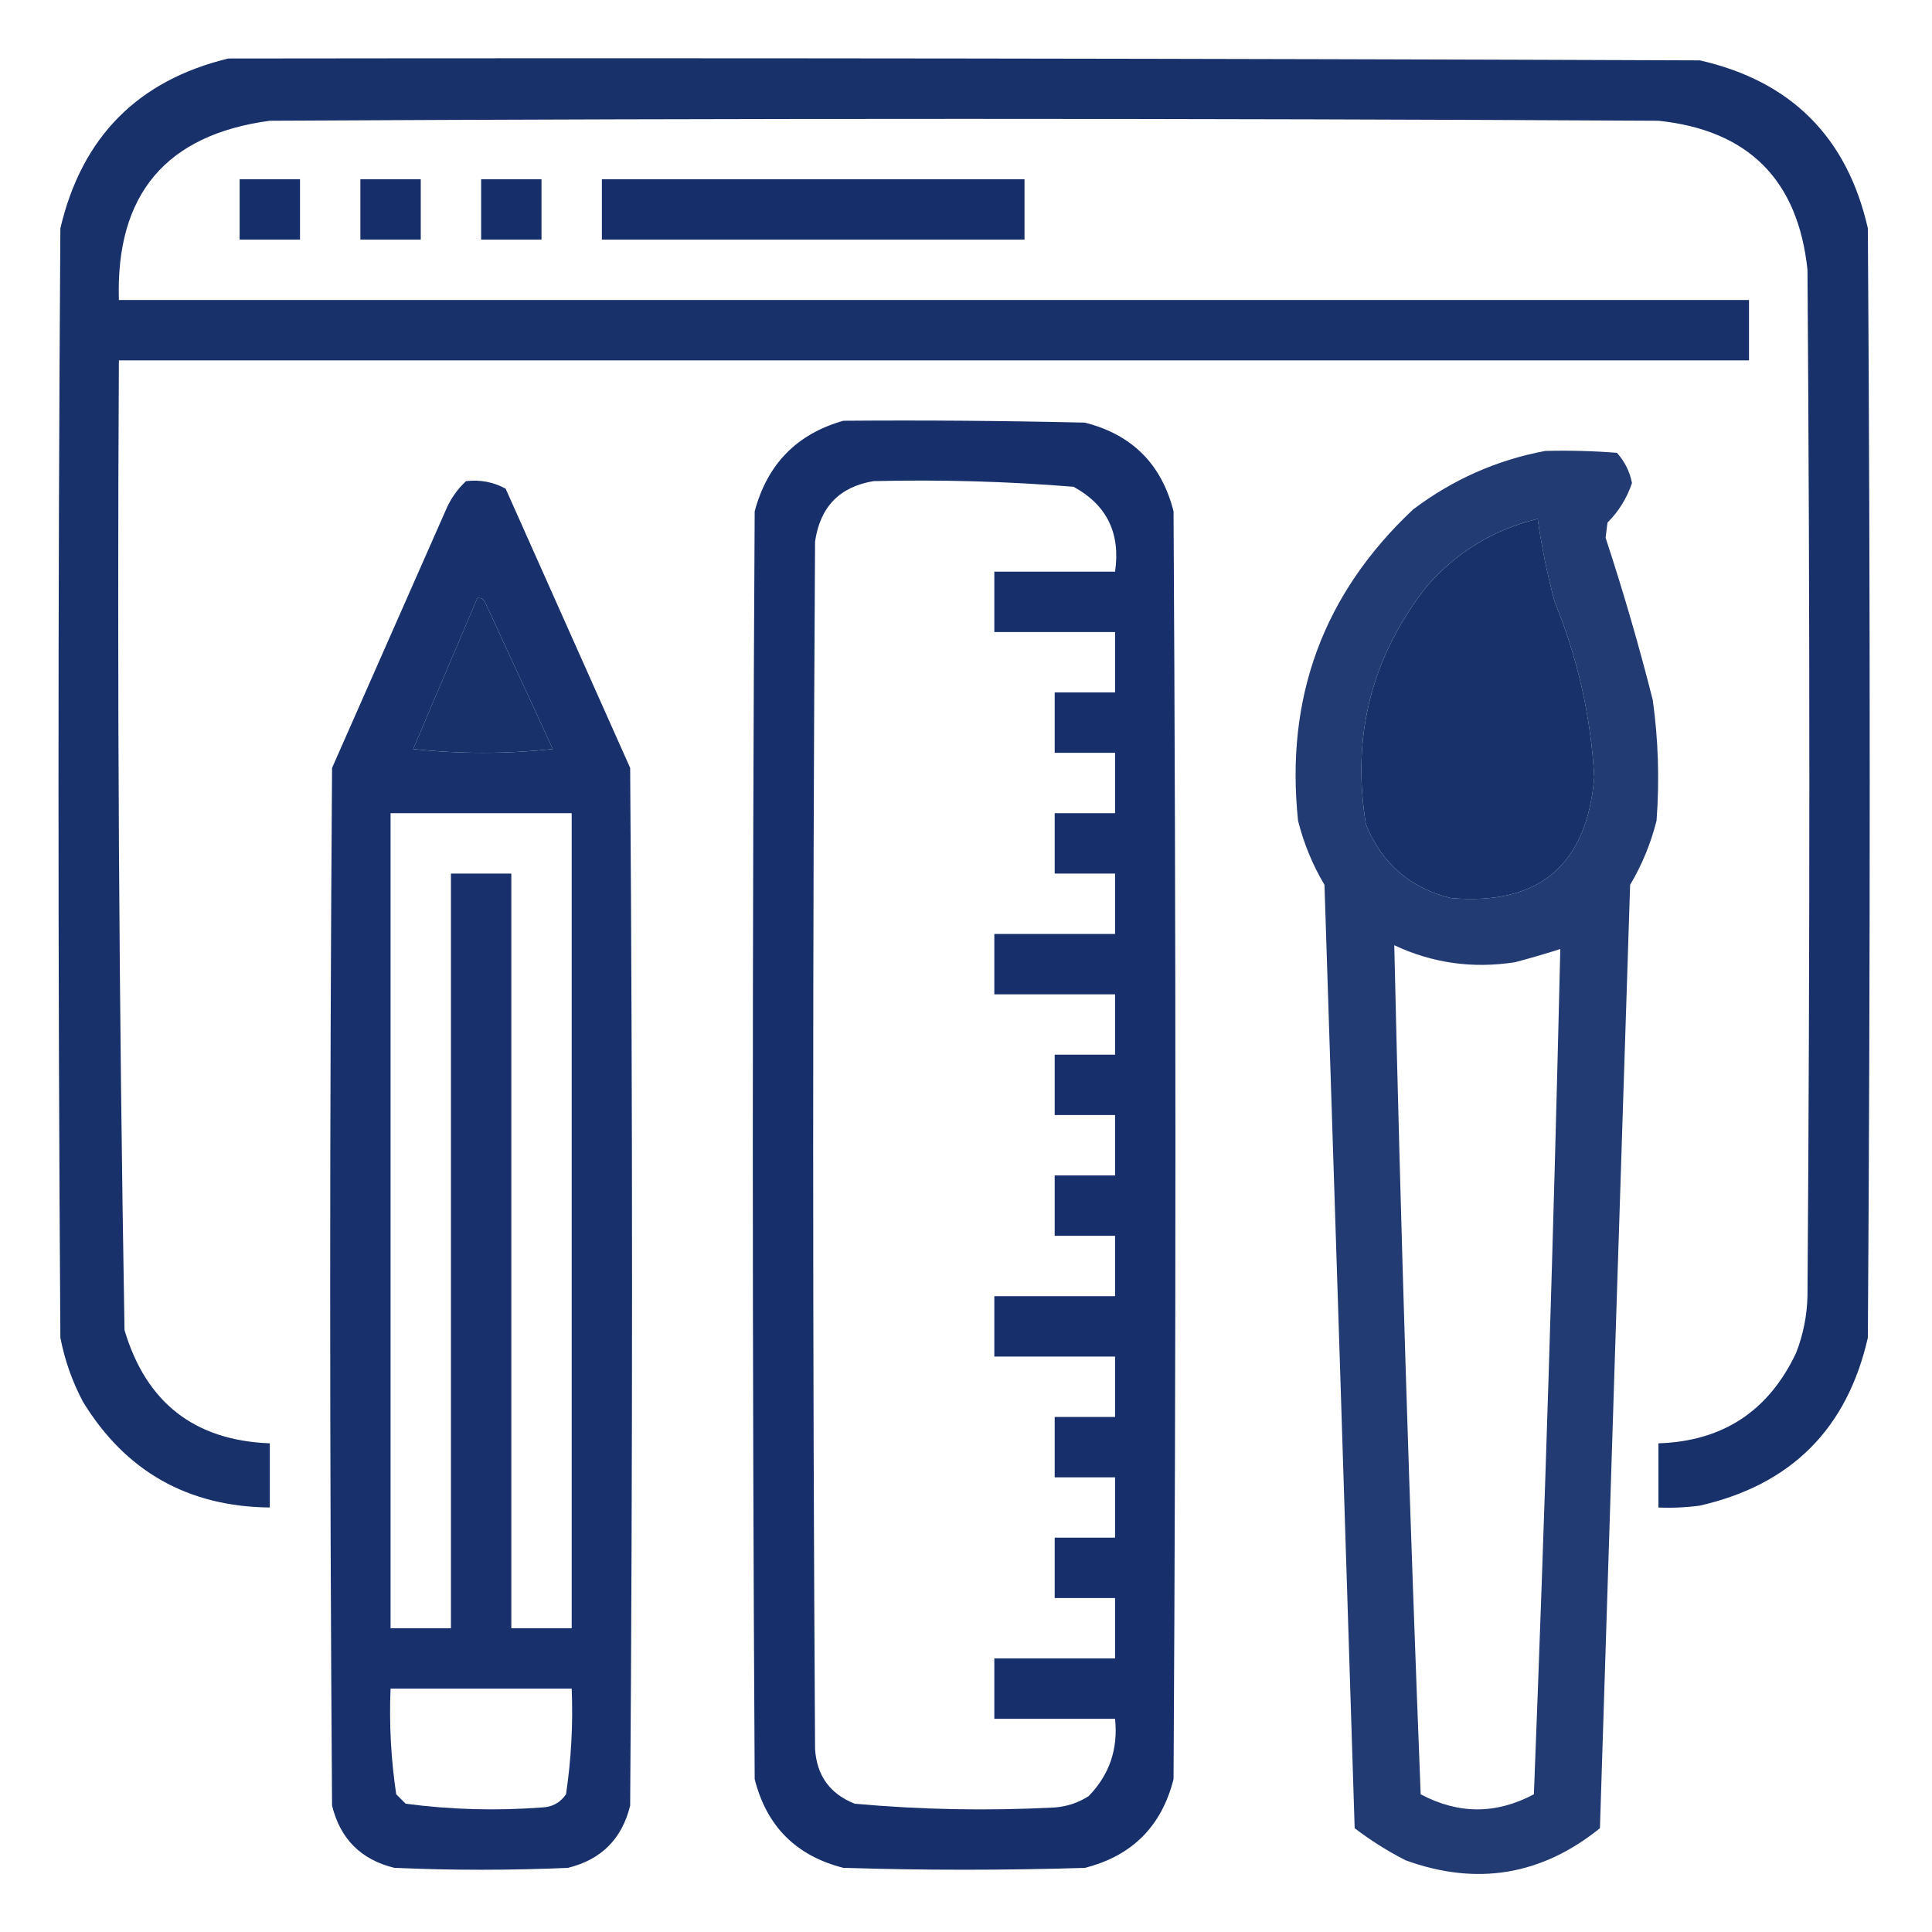 <svg xmlns="http://www.w3.org/2000/svg" width="48" height="48" viewBox="0 0 64 64" fill="none" style="display: flex; justify-content: center;">
<path opacity="0.986" fill-rule="evenodd" clip-rule="evenodd" d="M7.562 1.938C23.812 1.917 40.062 1.938 56.312 2C59.333 2.688 61.188 4.542 61.875 7.562C61.958 19.812 61.958 32.062 61.875 44.312C61.189 47.332 59.334 49.186 56.312 49.875C55.856 49.937 55.398 49.958 54.938 49.938C54.938 49.229 54.938 48.521 54.938 47.812C57.069 47.744 58.59 46.744 59.5 44.812C59.734 44.21 59.859 43.585 59.875 42.938C59.958 31.604 59.958 20.271 59.875 8.938C59.562 5.958 57.917 4.312 54.938 4C39.604 3.917 24.271 3.917 8.938 4C5.498 4.462 3.831 6.441 3.938 9.938C21.938 9.938 39.938 9.938 57.938 9.938C57.938 10.604 57.938 11.271 57.938 11.938C39.938 11.938 21.938 11.938 3.938 11.938C3.878 22.648 3.941 33.357 4.125 44.062C4.84 46.466 6.444 47.716 8.938 47.812C8.938 48.521 8.938 49.229 8.938 49.938C6.223 49.909 4.161 48.742 2.75 46.438C2.394 45.767 2.144 45.059 2 44.312C1.917 32.062 1.917 19.812 2 7.562C2.71 4.54 4.564 2.665 7.562 1.938ZM50.938 17.188C51.066 18.098 51.253 19.015 51.5 19.938C52.263 21.802 52.701 23.74 52.812 25.75C52.562 28.667 50.978 30 48.062 29.75C46.71 29.417 45.773 28.605 45.25 27.312C44.765 24.392 45.432 21.767 47.25 19.438C48.248 18.29 49.477 17.54 50.938 17.188ZM15.812 19.812C15.922 19.796 16.005 19.838 16.062 19.938C16.812 21.562 17.562 23.188 18.312 24.812C16.771 24.979 15.229 24.979 13.688 24.812C14.397 23.143 15.106 21.477 15.812 19.812Z" fill="#162F6A"/>
<path fill-rule="evenodd" clip-rule="evenodd" d="M7.938 5.938C8.604 5.938 9.271 5.938 9.938 5.938C9.938 6.604 9.938 7.271 9.938 7.938C9.271 7.938 8.604 7.938 7.938 7.938C7.938 7.271 7.938 6.604 7.938 5.938Z" fill="#162F6A"/>
<path fill-rule="evenodd" clip-rule="evenodd" d="M11.938 5.938C12.604 5.938 13.271 5.938 13.938 5.938C13.938 6.604 13.938 7.271 13.938 7.938C13.271 7.938 12.604 7.938 11.938 7.938C11.938 7.271 11.938 6.604 11.938 5.938Z" fill="#162F6A"/>
<path fill-rule="evenodd" clip-rule="evenodd" d="M15.938 5.938C16.604 5.938 17.271 5.938 17.938 5.938C17.938 6.604 17.938 7.271 17.938 7.938C17.271 7.938 16.604 7.938 15.938 7.938C15.938 7.271 15.938 6.604 15.938 5.938Z" fill="#162F6A"/>
<path fill-rule="evenodd" clip-rule="evenodd" d="M19.938 5.938C24.604 5.938 29.271 5.938 33.938 5.938C33.938 6.604 33.938 7.271 33.938 7.938C29.271 7.938 24.604 7.938 19.938 7.938C19.938 7.271 19.938 6.604 19.938 5.938Z" fill="#162F6A"/>
<path opacity="0.99" fill-rule="evenodd" clip-rule="evenodd" d="M27.938 13.938C30.605 13.917 33.271 13.938 35.938 14C37.5 14.396 38.479 15.375 38.875 16.938C38.958 30.938 38.958 44.938 38.875 58.938C38.479 60.5 37.5 61.479 35.938 61.875C33.271 61.958 30.604 61.958 27.938 61.875C26.375 61.479 25.396 60.5 25 58.938C24.917 44.938 24.917 30.938 25 16.938C25.419 15.373 26.398 14.373 27.938 13.938ZM28.938 15.938C31.152 15.884 33.36 15.946 35.562 16.125C36.666 16.727 37.124 17.665 36.938 18.938C35.604 18.938 34.271 18.938 32.938 18.938C32.938 19.604 32.938 20.271 32.938 20.938C34.271 20.938 35.604 20.938 36.938 20.938C36.938 21.604 36.938 22.271 36.938 22.938C36.271 22.938 35.604 22.938 34.938 22.938C34.938 23.604 34.938 24.271 34.938 24.938C35.604 24.938 36.271 24.938 36.938 24.938C36.938 25.604 36.938 26.271 36.938 26.938C36.271 26.938 35.604 26.938 34.938 26.938C34.938 27.604 34.938 28.271 34.938 28.938C35.604 28.938 36.271 28.938 36.938 28.938C36.938 29.604 36.938 30.271 36.938 30.938C35.604 30.938 34.271 30.938 32.938 30.938C32.938 31.604 32.938 32.271 32.938 32.938C34.271 32.938 35.604 32.938 36.938 32.938C36.938 33.604 36.938 34.271 36.938 34.938C36.271 34.938 35.604 34.938 34.938 34.938C34.938 35.604 34.938 36.271 34.938 36.938C35.604 36.938 36.271 36.938 36.938 36.938C36.938 37.604 36.938 38.271 36.938 38.938C36.271 38.938 35.604 38.938 34.938 38.938C34.938 39.604 34.938 40.271 34.938 40.938C35.604 40.938 36.271 40.938 36.938 40.938C36.938 41.604 36.938 42.271 36.938 42.938C35.604 42.938 34.271 42.938 32.938 42.938C32.938 43.604 32.938 44.271 32.938 44.938C34.271 44.938 35.604 44.938 36.938 44.938C36.938 45.604 36.938 46.271 36.938 46.938C36.271 46.938 35.604 46.938 34.938 46.938C34.938 47.604 34.938 48.271 34.938 48.938C35.604 48.938 36.271 48.938 36.938 48.938C36.938 49.604 36.938 50.271 36.938 50.938C36.271 50.938 35.604 50.938 34.938 50.938C34.938 51.604 34.938 52.271 34.938 52.938C35.604 52.938 36.271 52.938 36.938 52.938C36.938 53.604 36.938 54.271 36.938 54.938C35.604 54.938 34.271 54.938 32.938 54.938C32.938 55.604 32.938 56.271 32.938 56.938C34.271 56.938 35.604 56.938 36.938 56.938C37.043 57.938 36.751 58.792 36.062 59.5C35.719 59.719 35.344 59.844 34.938 59.875C32.724 59.991 30.515 59.95 28.312 59.75C27.493 59.425 27.056 58.821 27 57.938C26.917 44.604 26.917 31.271 27 17.938C27.168 16.79 27.814 16.124 28.938 15.938Z" fill="#162F6A"/>
<path opacity="0.94" fill-rule="evenodd" clip-rule="evenodd" d="M51.187 14.938C51.98 14.917 52.772 14.938 53.562 15C53.822 15.288 53.988 15.621 54.062 16C53.894 16.501 53.624 16.939 53.25 17.312C53.229 17.479 53.208 17.646 53.187 17.812C53.77 19.583 54.291 21.375 54.75 23.188C54.934 24.516 54.976 25.849 54.875 27.188C54.685 27.941 54.394 28.649 54 29.312C53.661 39.729 53.328 50.146 53 60.562C51.062 62.125 48.917 62.479 46.562 61.625C45.966 61.32 45.404 60.966 44.875 60.562C44.547 50.146 44.214 39.729 43.875 29.312C43.481 28.649 43.189 27.941 43 27.188C42.569 23.103 43.84 19.665 46.812 16.875C48.128 15.883 49.586 15.238 51.187 14.938ZM50.937 17.188C49.477 17.54 48.248 18.29 47.25 19.438C45.432 21.767 44.765 24.392 45.25 27.312C45.772 28.605 46.71 29.417 48.062 29.75C50.978 30 52.561 28.667 52.812 25.75C52.7 23.74 52.263 21.802 51.5 19.938C51.253 19.015 51.065 18.098 50.937 17.188ZM46.187 31.312C47.452 31.906 48.785 32.093 50.187 31.875C50.695 31.741 51.195 31.595 51.687 31.438C51.468 40.773 51.177 50.106 50.812 59.438C49.562 60.104 48.312 60.104 47.062 59.438C46.692 50.065 46.401 40.69 46.187 31.312Z" fill="#162F6A"/>
<path opacity="0.987" fill-rule="evenodd" clip-rule="evenodd" d="M15.438 15.938C15.907 15.884 16.345 15.967 16.75 16.188C18.125 19.271 19.5 22.354 20.875 25.438C20.958 36.896 20.958 48.354 20.875 59.813C20.604 60.917 19.917 61.604 18.812 61.875C16.896 61.959 14.979 61.959 13.062 61.875C11.958 61.604 11.271 60.917 11 59.813C10.917 48.354 10.917 36.896 11 25.438C12.25 22.604 13.5 19.771 14.75 16.938C14.909 16.55 15.138 16.217 15.438 15.938ZM15.812 19.813C15.106 21.477 14.397 23.143 13.688 24.813C15.229 24.979 16.771 24.979 18.312 24.813C17.562 23.188 16.812 21.563 16.062 19.938C16.005 19.838 15.922 19.796 15.812 19.813ZM12.938 26.938C14.938 26.938 16.938 26.938 18.938 26.938C18.938 35.938 18.938 44.938 18.938 53.938C18.271 53.938 17.604 53.938 16.938 53.938C16.938 45.604 16.938 37.271 16.938 28.938C16.271 28.938 15.604 28.938 14.938 28.938C14.938 37.271 14.938 45.604 14.938 53.938C14.271 53.938 13.604 53.938 12.938 53.938C12.938 44.938 12.938 35.938 12.938 26.938ZM12.938 55.938C14.938 55.938 16.938 55.938 18.938 55.938C18.986 57.113 18.923 58.279 18.75 59.438C18.555 59.721 18.285 59.867 17.938 59.875C16.43 59.989 14.93 59.948 13.438 59.75C13.333 59.646 13.229 59.542 13.125 59.438C12.952 58.279 12.889 57.113 12.938 55.938Z" fill="#162F6A"/>
</svg>